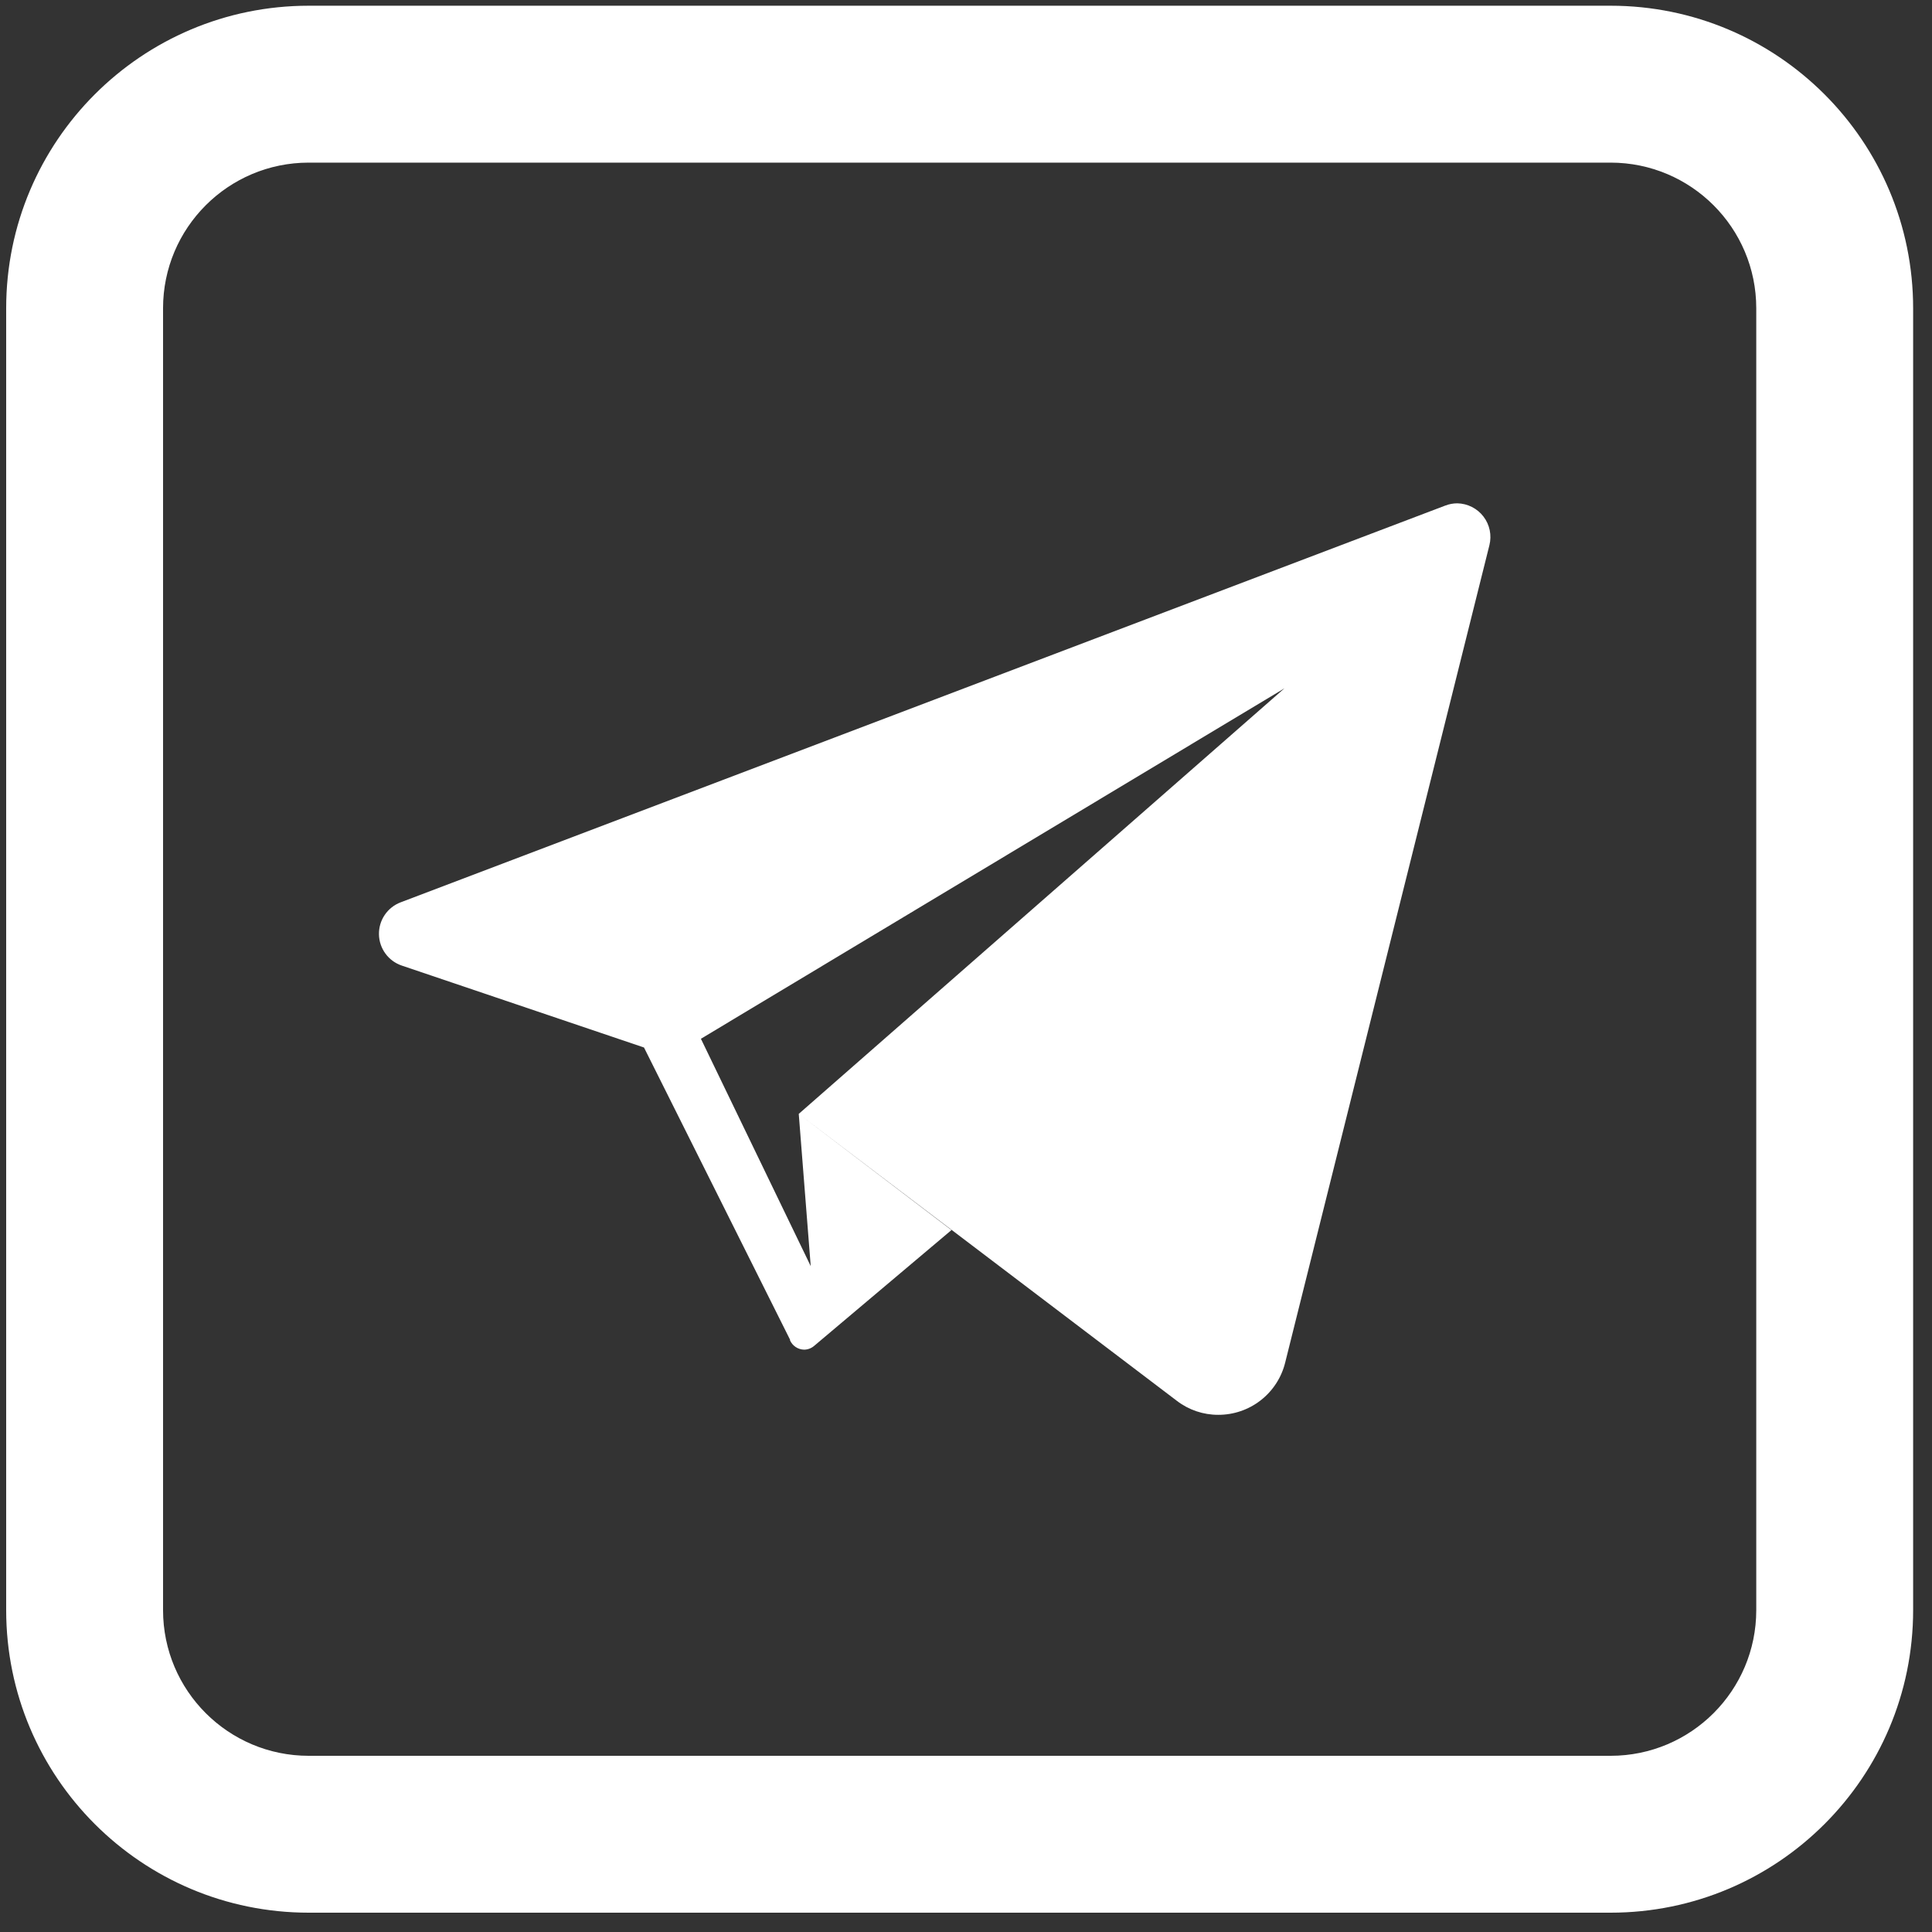 <svg width="81" height="81" viewBox="0 0 81 81" fill="none" xmlns="http://www.w3.org/2000/svg">
<rect x="0" y="0" width="81" height="81" fill="#333333" stroke="none"/>
<path d="M61.101 21.102C60.928 21.102 60.756 21.134 60.595 21.196L16.799 37.83C16.527 37.933 16.293 38.117 16.13 38.358C15.967 38.599 15.882 38.884 15.888 39.175C15.893 39.466 15.989 39.748 16.161 39.982C16.333 40.217 16.574 40.392 16.85 40.484L27 43.917L33.122 56.165V56.196C33.174 56.309 33.256 56.406 33.36 56.475C33.464 56.544 33.585 56.582 33.71 56.585C33.865 56.585 34.016 56.528 34.134 56.426L39.89 51.572L33.488 46.7L33.99 53.083L29.386 43.551L53.85 28.859L33.488 46.7L49.34 58.73C49.837 59.112 50.448 59.319 51.075 59.317C51.72 59.319 52.347 59.105 52.856 58.708C53.364 58.312 53.726 57.756 53.881 57.13L62.444 22.858C62.495 22.652 62.5 22.437 62.457 22.229C62.414 22.021 62.324 21.825 62.195 21.657C62.066 21.488 61.901 21.351 61.711 21.255C61.522 21.159 61.313 21.107 61.101 21.102Z" fill="white"/>
<path fill-rule="evenodd" clip-rule="evenodd" d="M0.259 12.925C0.259 5.919 5.938 0.24 12.944 0.24H67.524C74.53 0.24 80.209 5.919 80.209 12.925V67.505C80.209 74.511 74.53 80.19 67.524 80.19H12.944C5.938 80.19 0.259 74.511 0.259 67.505V12.925ZM12.944 6.818C9.571 6.818 6.836 9.552 6.836 12.925V67.505C6.836 70.879 9.571 73.613 12.944 73.613H67.524C70.897 73.613 73.632 70.879 73.632 67.505V12.925C73.632 9.552 70.897 6.818 67.524 6.818H12.944Z" fill="white"/>
</svg>
